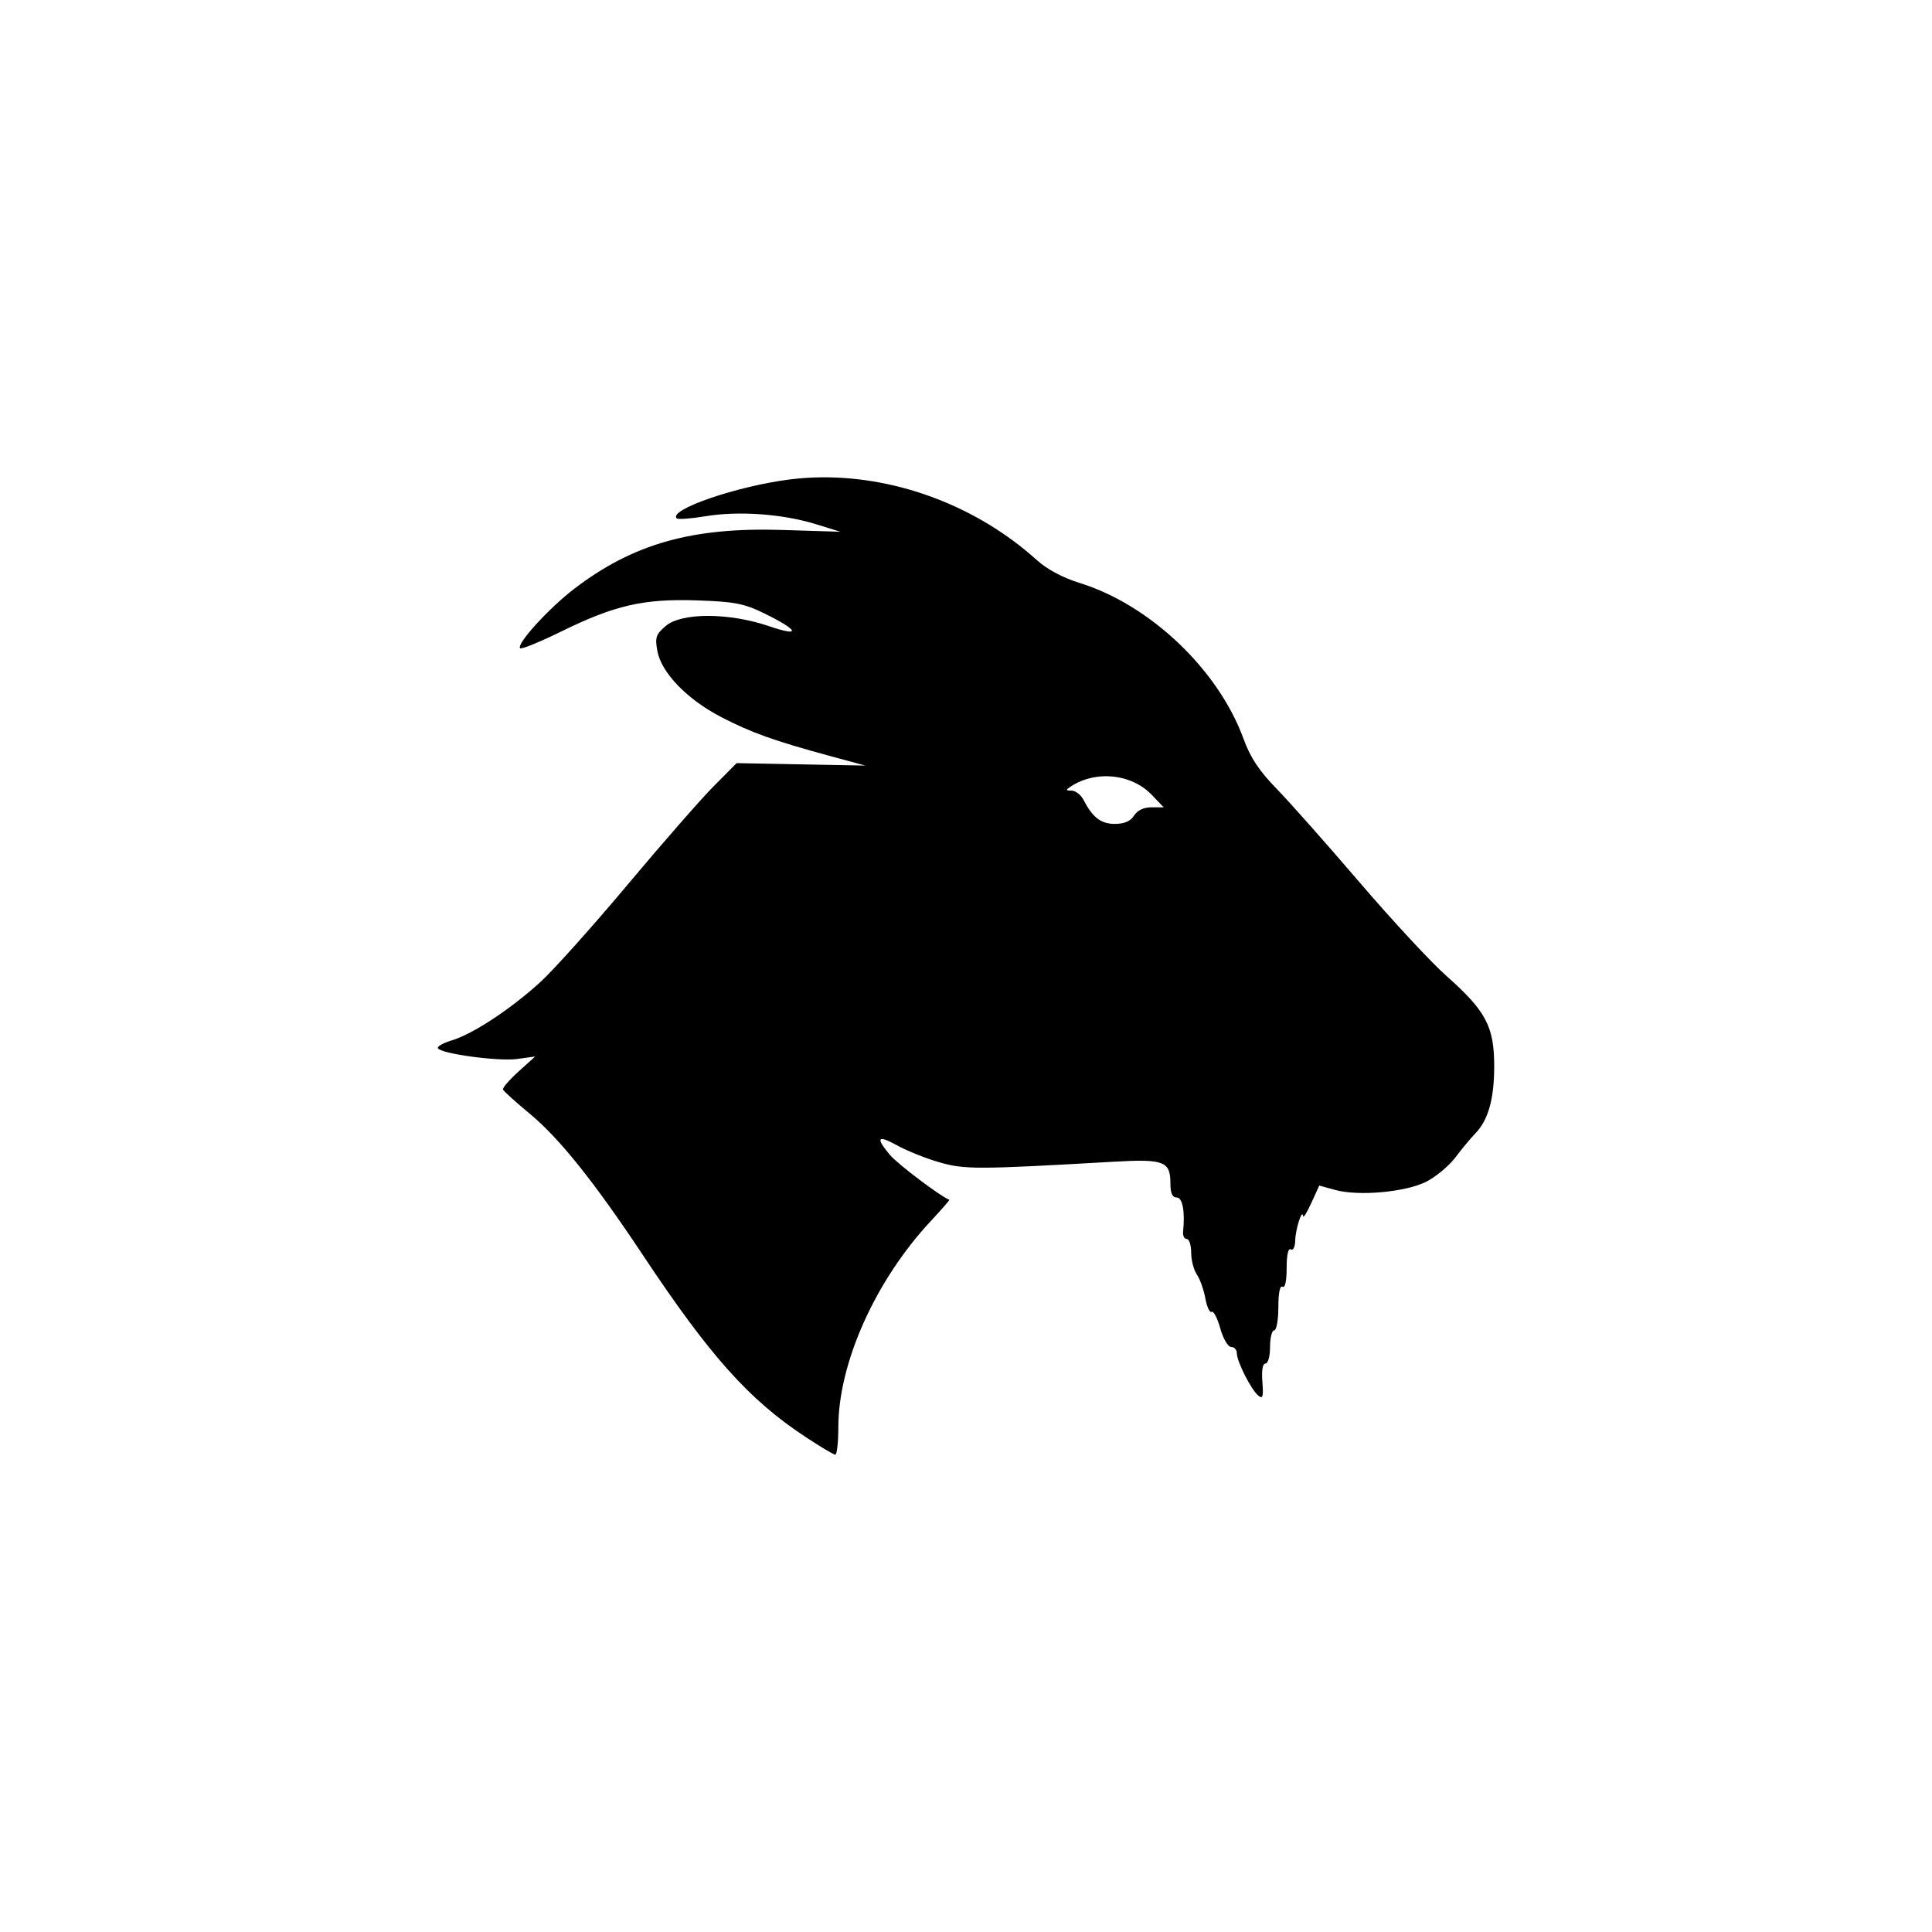 <?xml version="1.0" encoding="UTF-8" standalone="no"?>
<svg
   xmlns:dc="http://purl.org/dc/elements/1.1/"
   xmlns:cc="http://creativecommons.org/ns#"
   xmlns:rdf="http://www.w3.org/1999/02/22-rdf-syntax-ns#"
   xmlns:svg="http://www.w3.org/2000/svg"
   xmlns="http://www.w3.org/2000/svg"
   xmlns:sodipodi="http://sodipodi.sourceforge.net/DTD/sodipodi-0.dtd"
   xmlns:inkscape="http://www.inkscape.org/namespaces/inkscape"
   version="1.1"
   id="svg4353"
   viewBox="0 0 139.626 139.626"
   height="39.405mm"
   width="39.405mm"
   inkscape:version="0.91 r"
   sodipodi:docname="vk_goat.svg">
  <sodipodi:namedview
     pagecolor="#ffffff"
     bordercolor="#666666"
     borderopacity="1"
     objecttolerance="10"
     gridtolerance="10"
     guidetolerance="10"
     inkscape:pageopacity="0"
     inkscape:pageshadow="2"
     inkscape:window-width="640"
     inkscape:window-height="480"
     id="namedview7166"
     showgrid="false"
     inkscape:zoom="1.6902332"
     inkscape:cx="69.812844"
     inkscape:cy="69.812851"
     inkscape:window-x="38"
     inkscape:window-y="18"
     inkscape:window-maximized="0"
     inkscape:current-layer="g4949" />
  <defs
     id="defs4355" />
  <g
     transform="translate(212.821,24.203)"
     id="layer1">
    <g
       transform="translate(-175.404,-280.025)"
       id="g5136">
      <g
         id="g4949"
         transform="translate(-40.182,21.551)">
        <path
           style="fill:#000000"
           d="M 59.459 34.496 C 58.673 34.5 57.891 34.549 57.119 34.645 C 53.29 35.12 48.281 36.838 48.904 37.461 C 48.996 37.553 49.941 37.483 51.004 37.307 C 53.376 36.913 56.549 37.14 58.939 37.875 L 60.736 38.43 L 56.494 38.299 C 50.012 38.1 45.772 39.297 41.537 42.523 C 39.685 43.934 37.296 46.552 37.592 46.848 C 37.683 46.939 39.013 46.398 40.547 45.645 C 44.427 43.739 46.515 43.259 50.387 43.391 C 53.089 43.482 53.777 43.617 55.23 44.328 C 57.753 45.563 57.926 46.055 55.553 45.246 C 52.686 44.269 49.242 44.266 48.109 45.24 C 47.399 45.851 47.326 46.075 47.512 47.066 C 47.805 48.63 49.665 50.549 52.119 51.822 C 54.282 52.944 55.956 53.543 59.986 54.637 L 62.537 55.328 L 57.887 55.24 L 53.236 55.152 L 51.578 56.822 C 50.665 57.741 47.867 60.94 45.361 63.93 C 42.856 66.92 40.026 70.08 39.072 70.955 C 36.947 72.903 34.168 74.735 32.645 75.191 C 32.019 75.379 31.571 75.634 31.648 75.76 C 31.896 76.16 36.027 76.718 37.375 76.533 L 38.674 76.355 L 37.471 77.443 C 36.809 78.042 36.305 78.627 36.352 78.744 C 36.398 78.862 37.27 79.648 38.289 80.492 C 40.426 82.262 42.95 85.418 46.486 90.742 C 51.302 97.991 54.127 101.151 58.188 103.83 C 59.26 104.538 60.238 105.124 60.361 105.131 C 60.485 105.138 60.586 104.252 60.586 103.162 C 60.586 98.5 63.269 92.524 67.297 88.215 C 68.057 87.401 68.647 86.724 68.607 86.709 C 67.968 86.466 64.878 84.132 64.326 83.477 C 63.251 82.199 63.414 81.991 64.861 82.791 C 65.563 83.179 66.933 83.725 67.906 84.004 C 69.725 84.526 70.646 84.522 80.465 83.959 C 84.13 83.749 84.586 83.923 84.586 85.529 C 84.586 86.23 84.726 86.543 85.037 86.543 C 85.463 86.543 85.652 87.547 85.502 89.018 C 85.473 89.306 85.592 89.543 85.768 89.543 C 85.943 89.543 86.086 89.985 86.086 90.525 C 86.086 91.066 86.27 91.776 86.494 92.102 C 86.718 92.427 86.995 93.203 87.109 93.826 C 87.224 94.45 87.428 94.891 87.564 94.807 C 87.701 94.723 87.98 95.259 88.188 95.998 C 88.399 96.753 88.746 97.344 88.977 97.344 C 89.203 97.344 89.387 97.551 89.387 97.805 C 89.387 98.396 90.42 100.433 90.939 100.863 C 91.261 101.13 91.318 100.939 91.232 99.867 C 91.167 99.04 91.251 98.543 91.457 98.543 C 91.642 98.543 91.787 98.017 91.787 97.344 C 91.787 96.684 91.921 96.143 92.086 96.143 C 92.251 96.143 92.387 95.392 92.387 94.475 C 92.387 93.439 92.501 92.877 92.688 92.992 C 92.873 93.107 92.986 92.59 92.986 91.643 C 92.986 90.695 93.102 90.179 93.287 90.293 C 93.458 90.399 93.595 90.116 93.607 89.635 C 93.628 88.81 94.117 87.3 94.172 87.893 C 94.187 88.058 94.458 87.627 94.771 86.936 L 95.342 85.68 L 96.488 85.996 C 98.194 86.467 101.607 86.155 103.094 85.393 C 103.785 85.038 104.732 84.246 105.195 83.631 C 105.659 83.016 106.285 82.26 106.588 81.951 C 107.552 80.97 107.986 79.449 107.986 77.055 C 107.986 74.186 107.389 73.058 104.521 70.52 C 103.42 69.544 100.589 66.491 98.23 63.736 C 95.872 60.982 93.178 57.943 92.242 56.984 C 91.007 55.719 90.359 54.74 89.877 53.412 C 88.061 48.41 83.113 43.703 78.02 42.129 C 76.816 41.757 75.661 41.138 74.918 40.467 C 70.686 36.644 64.962 34.466 59.459 34.496 z M 79.645 56.107 C 80.971 56.03 82.323 56.488 83.232 57.438 L 84.1 58.344 L 83.215 58.344 C 82.656 58.344 82.194 58.564 81.957 58.943 C 81.704 59.349 81.256 59.543 80.58 59.543 C 79.567 59.543 78.972 59.091 78.314 57.818 C 78.122 57.447 77.734 57.141 77.451 57.139 C 77.009 57.135 77 57.092 77.387 56.838 C 78.063 56.394 78.849 56.154 79.645 56.107 z "
           transform="translate(2.765,234.271)"
           id="path4565" />
      </g>
      <rect
         style="opacity:0.635;fill:none;fill-opacity:1;stroke:none;stroke-width:0.374;stroke-miterlimit:4;stroke-dasharray:none;stroke-opacity:1"
         id="rect4988-2"
         width="139.626"
         height="139.626"
         x="-37.417"
         y="255.823" />
    </g>
  </g>
</svg>
